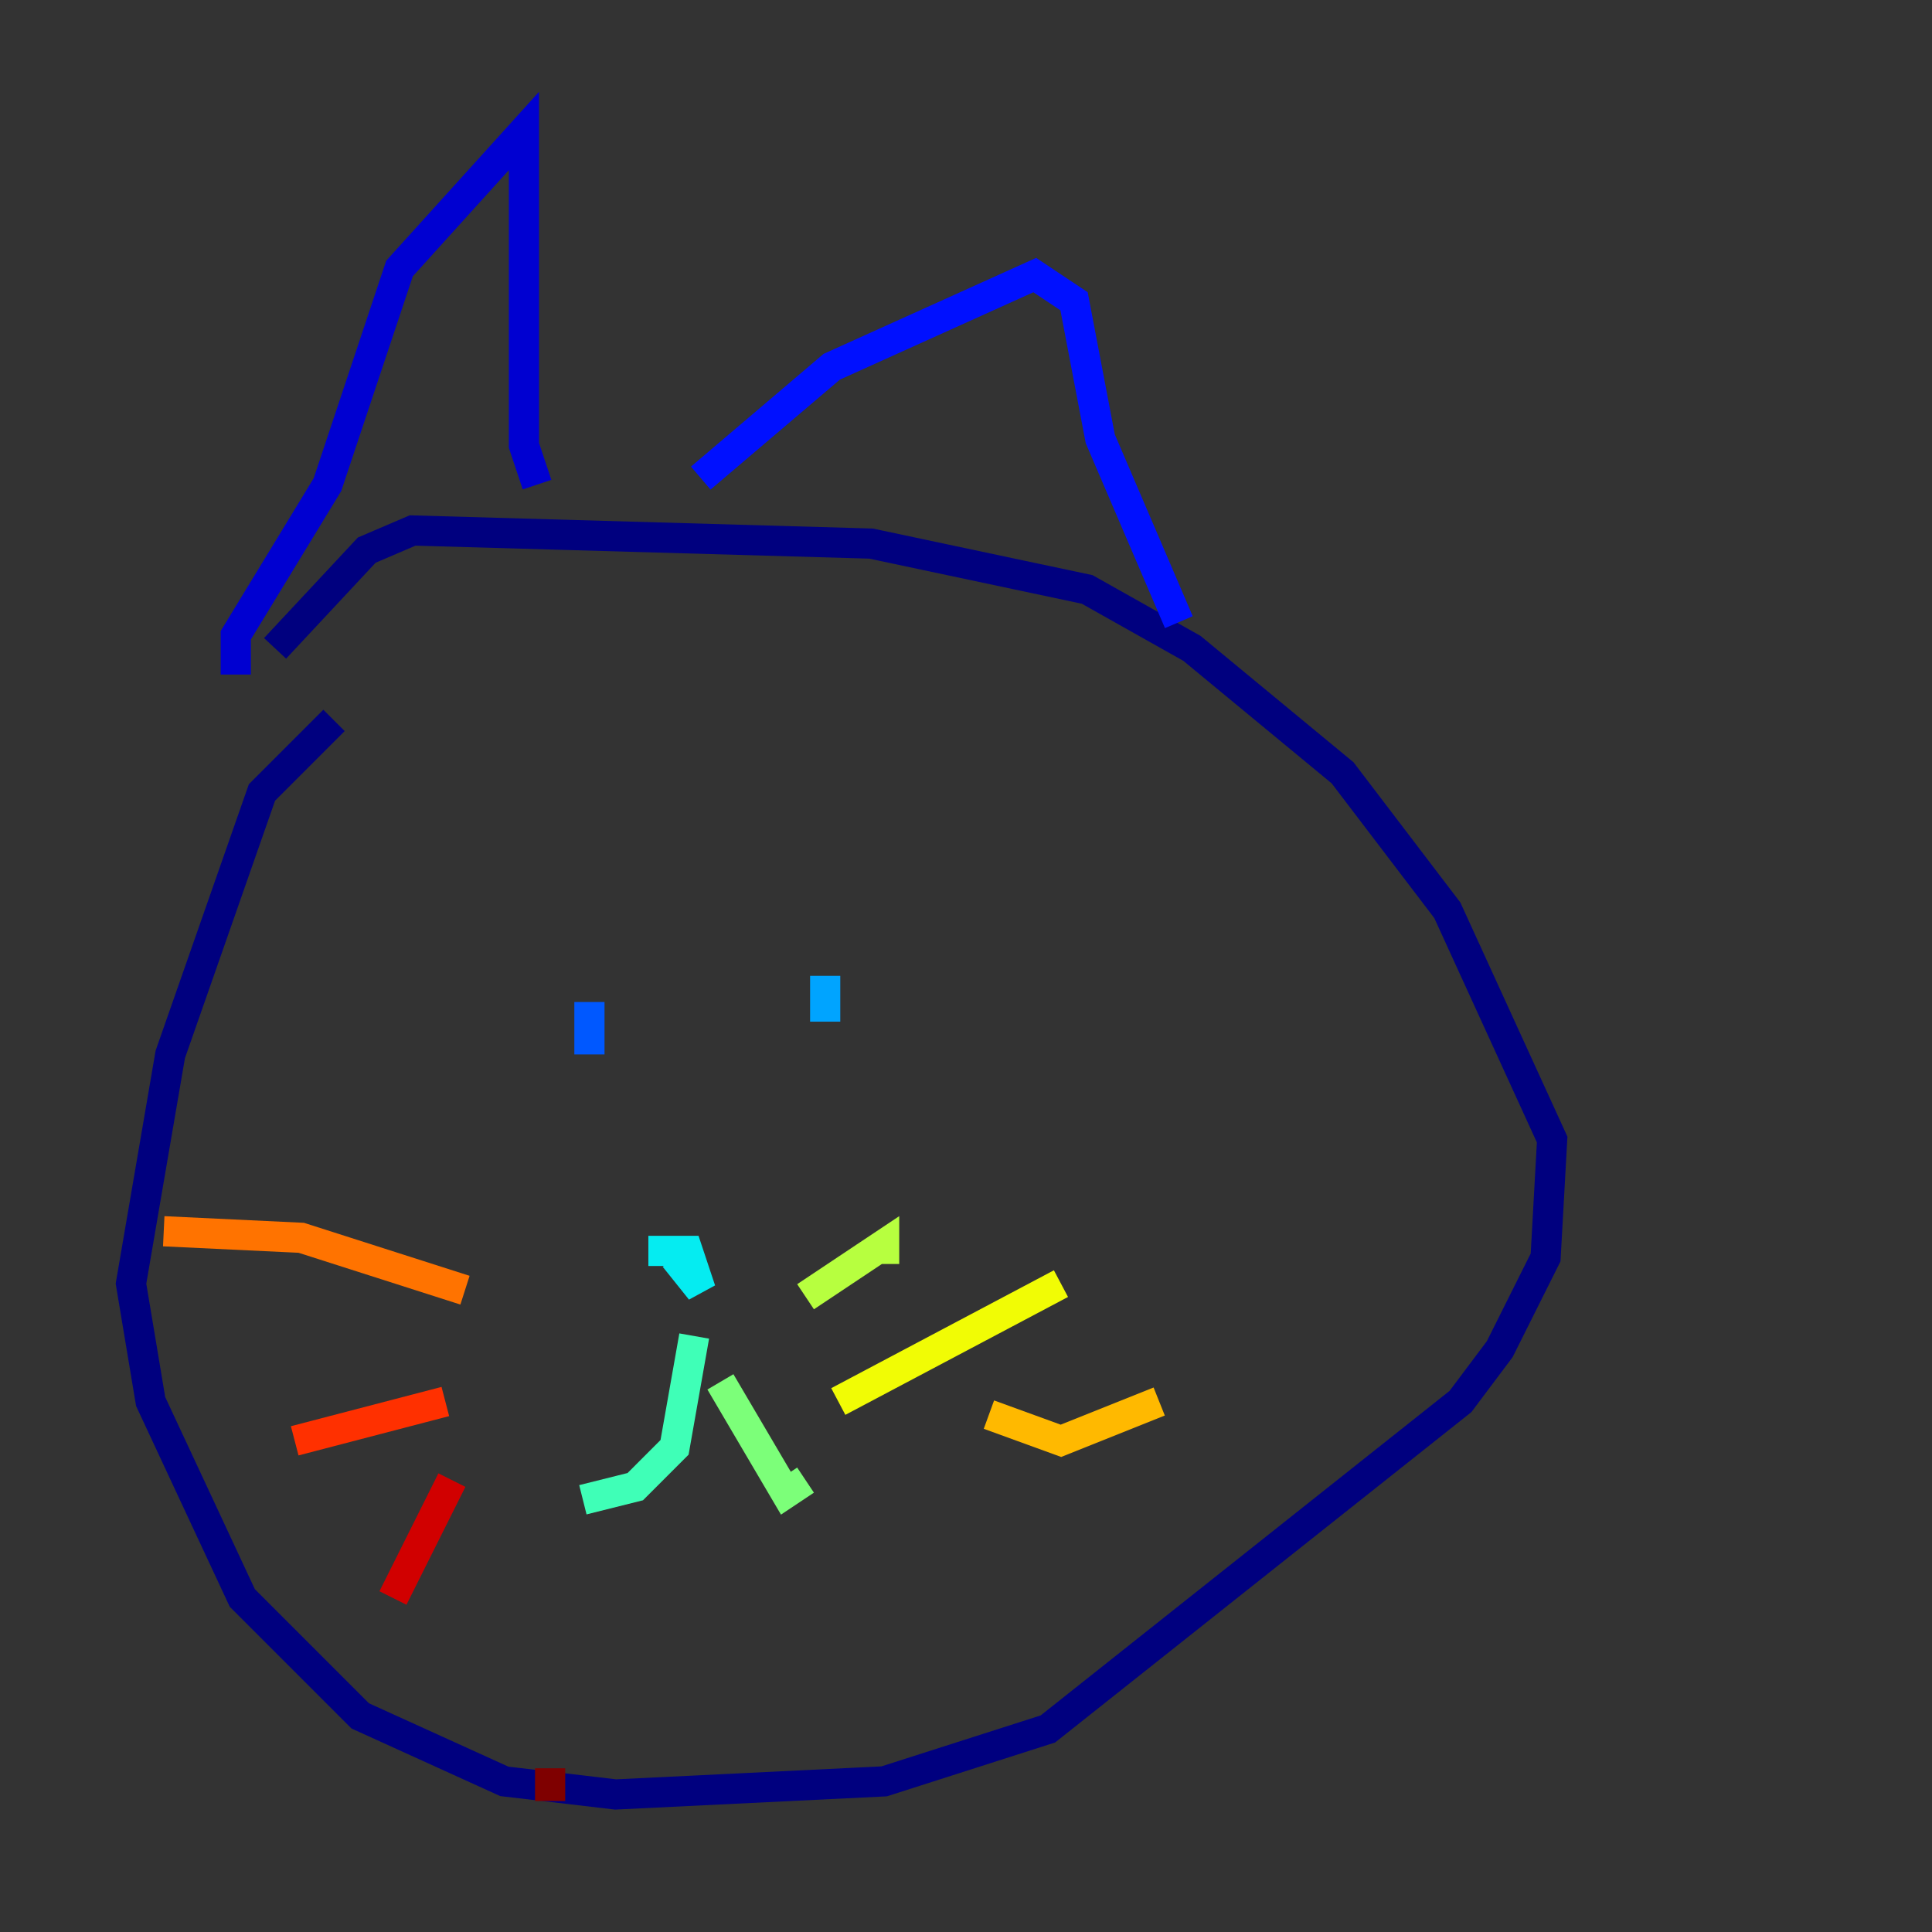 <?xml version="1.0" encoding="utf-8" ?>
<svg baseProfile="tiny" height="128" version="1.2" viewBox="0,0,128,128" width="128" xmlns="http://www.w3.org/2000/svg" xmlns:ev="http://www.w3.org/2001/xml-events" xmlns:xlink="http://www.w3.org/1999/xlink"><rect x="0" y="0" width="128" height="128" fill="#333333" stroke="none"/><defs /><polyline fill="none" points="22.129,47.729 17.356,52.502 11.281,69.858 8.678,85.044 9.98,92.854 16.054,105.871 23.864,113.681 33.41,118.02 40.786,118.888 58.576,118.02 69.424,114.549 96.759,92.854 99.363,89.383 102.4,83.308 102.834,75.498 95.891,60.312 88.949,51.2 78.969,42.956 72.027,39.051 57.709,36.014 27.336,35.146 24.298,36.447 18.224,42.956" stroke="#00007f" stroke-width="2" /><polyline fill="none" points="15.62,44.691 15.62,42.088 21.695,32.108 26.468,17.79 34.712,8.678 34.712,29.505 35.58,32.108" stroke="#0000d1" stroke-width="2" /><polyline fill="none" points="46.427,31.675 55.105,24.298 68.556,18.224 71.159,19.959 72.895,29.071 78.102,41.22" stroke="#0010ff" stroke-width="2" /><polyline fill="none" points="39.051,66.386 39.051,69.858" stroke="#0058ff" stroke-width="2" /><polyline fill="none" points="54.671,64.651 54.671,67.688" stroke="#00a4ff" stroke-width="2" /><polyline fill="none" points="42.956,82.875 45.559,82.875 46.427,85.478 44.691,83.308" stroke="#05ecf1" stroke-width="2" /><polyline fill="none" points="45.993,88.515 44.691,95.891 42.088,98.495 38.617,99.363" stroke="#3fffb7" stroke-width="2" /><polyline fill="none" points="47.729,91.552 52.068,98.929 53.37,98.061" stroke="#7cff79" stroke-width="2" /><polyline fill="none" points="53.37,85.912 58.576,82.441 58.576,83.742" stroke="#b7ff3f" stroke-width="2" /><polyline fill="none" points="55.539,92.854 70.291,85.044" stroke="#f1fc05" stroke-width="2" /><polyline fill="none" points="65.519,93.722 70.291,95.458 76.8,92.854" stroke="#ffb900" stroke-width="2" /><polyline fill="none" points="30.807,85.478 19.959,82.007 10.848,81.573" stroke="#ff7300" stroke-width="2" /><polyline fill="none" points="29.505,92.854 19.525,95.458" stroke="#ff3000" stroke-width="2" /><polyline fill="none" points="29.939,98.061 26.034,105.871" stroke="#d10000" stroke-width="2" /><polyline fill="none" points="36.447,117.153 36.447,119.322" stroke="#7f0000" stroke-width="2" /></svg>
